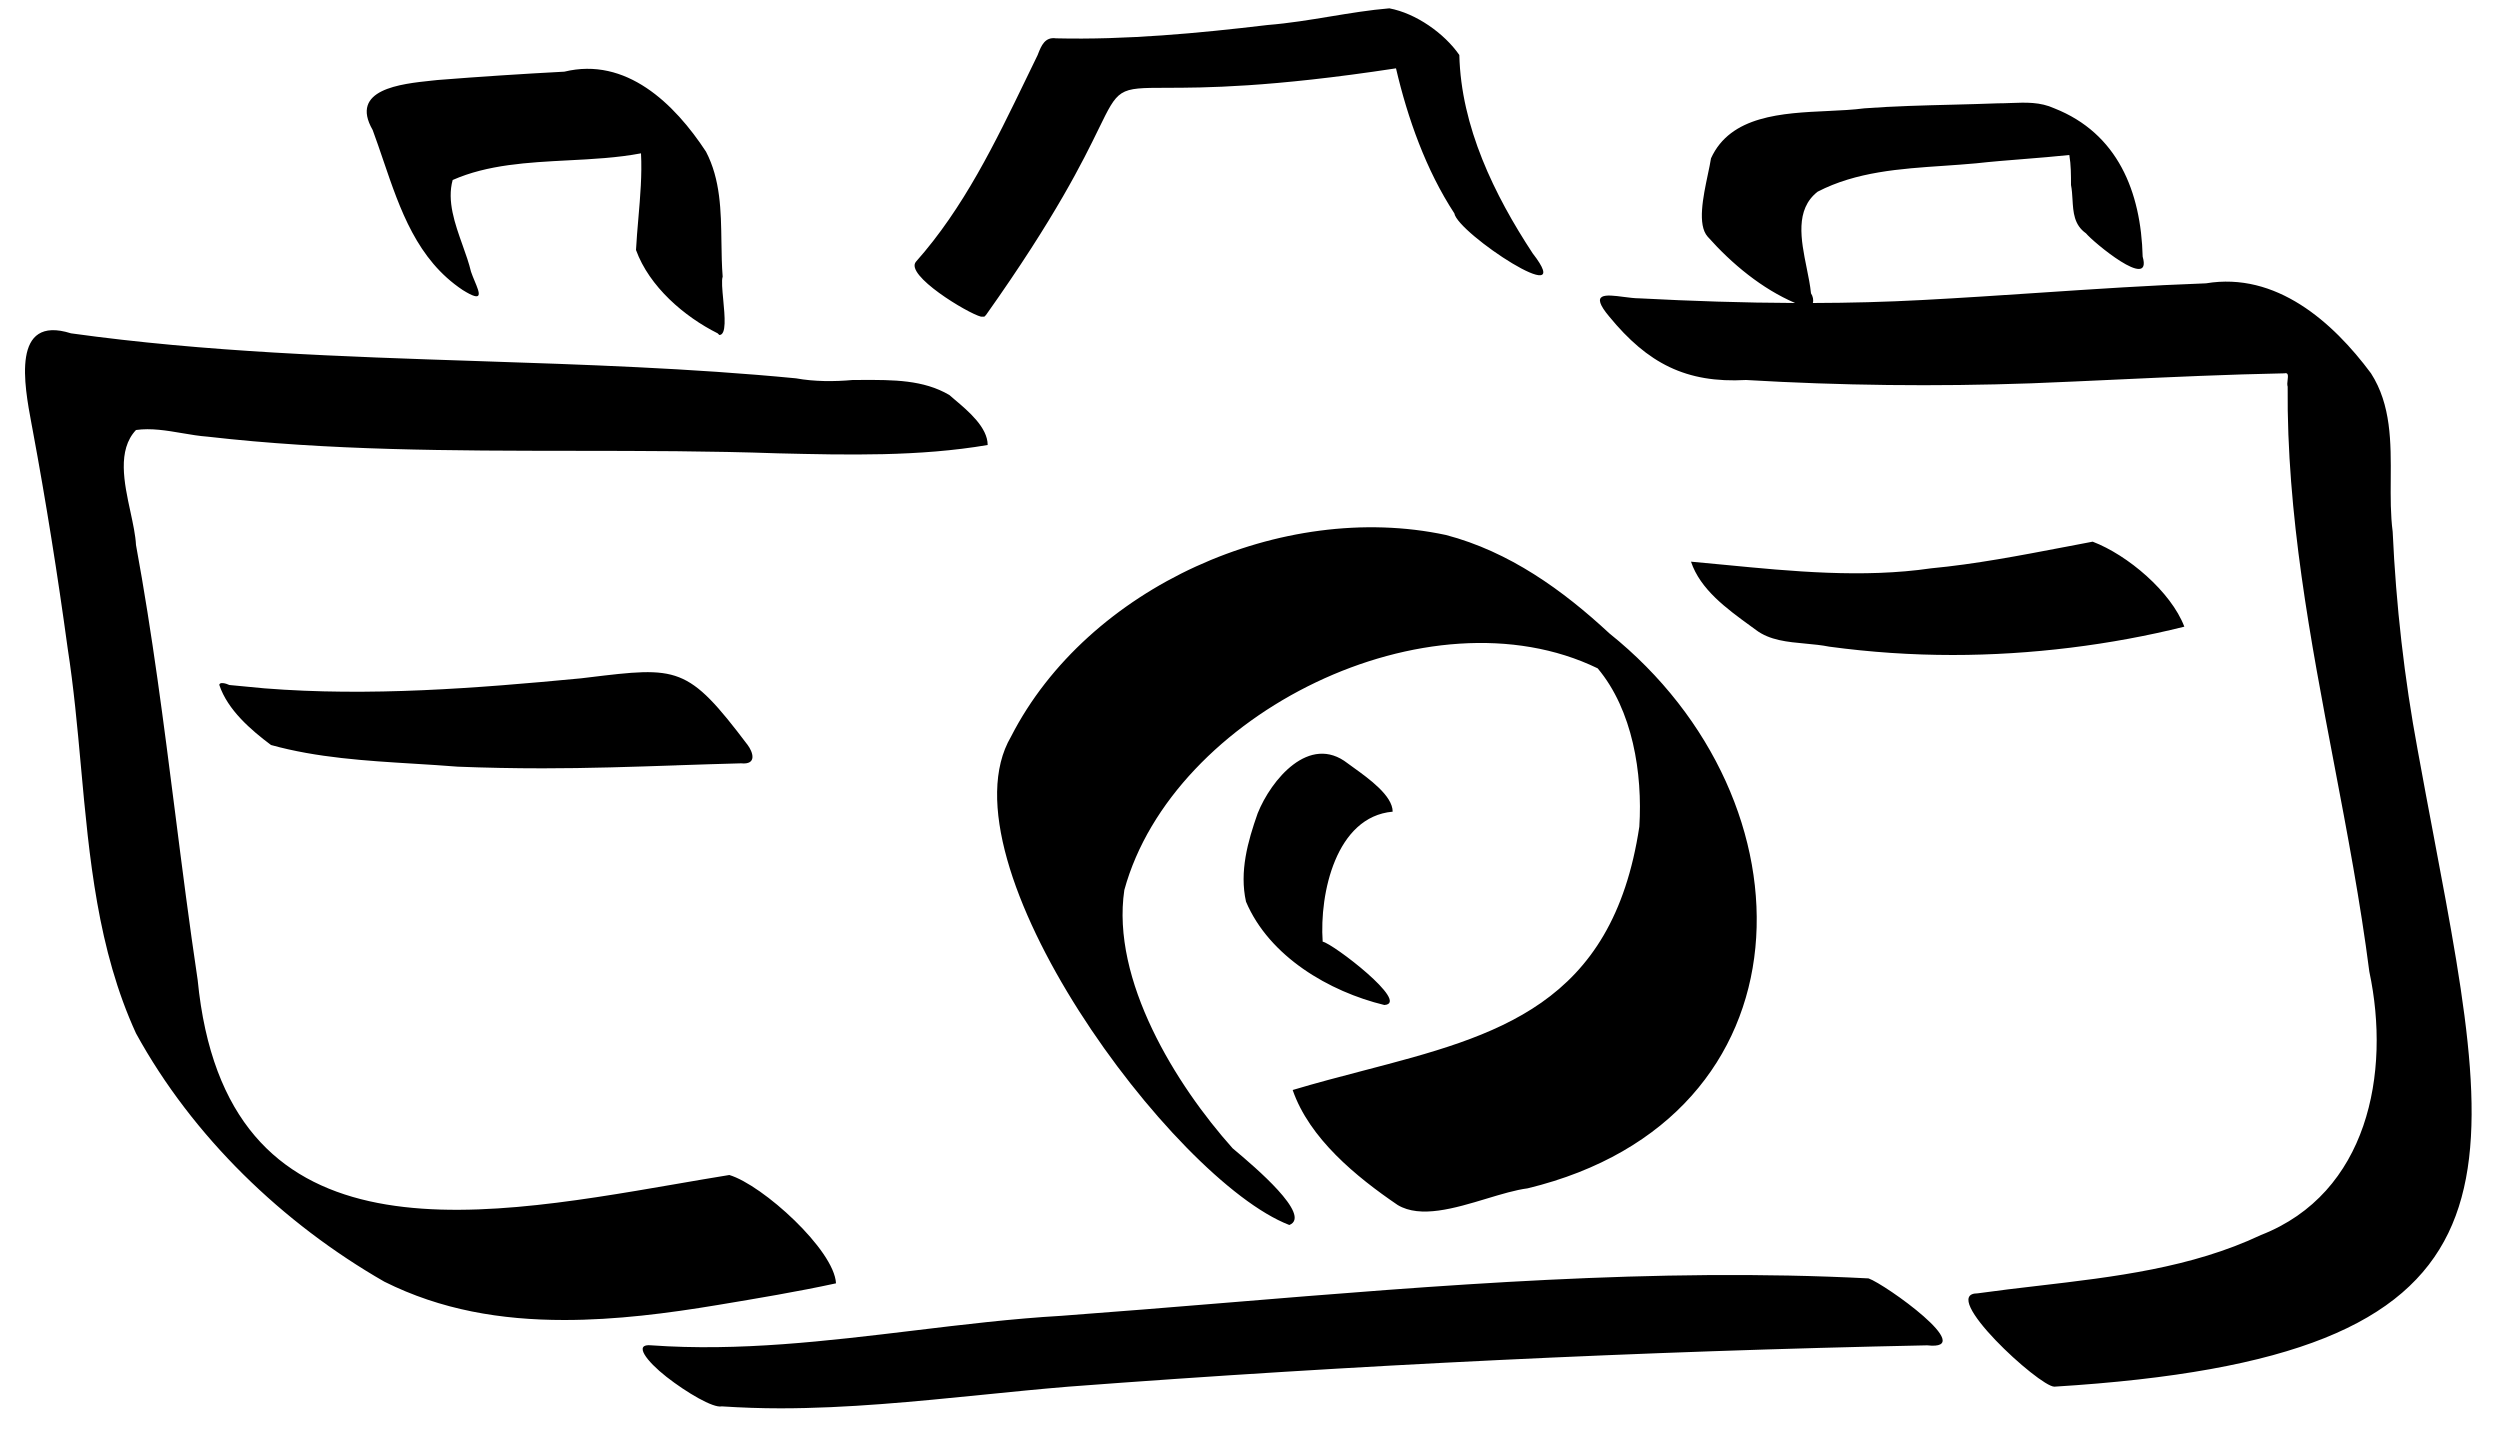 <svg width="75" height="43" viewBox="0 0 75 43" fill="none" xmlns="http://www.w3.org/2000/svg">
<path fill-rule="evenodd" clip-rule="evenodd" d="M27.48 7.85C27.13 8.25 29.03 9.4 29.43 9.5H29.53L29.58 9.45C31.684 6.483 32.5 4.808 32.961 3.863C33.254 3.262 33.403 2.956 33.648 2.799C33.904 2.636 34.263 2.635 34.995 2.634C36.109 2.632 38.087 2.629 41.88 2.05C42.23 3.55 42.78 5.1 43.63 6.4C43.73 7 47.38 9.4 45.98 7.6C44.83 5.85 43.83 3.8 43.78 1.65C43.33 1 42.48 0.4 41.68 0.25C41.092 0.299 40.504 0.396 39.91 0.494C39.292 0.596 38.667 0.699 38.03 0.75C35.93 1 33.78 1.2 31.68 1.15C31.347 1.102 31.24 1.372 31.144 1.613L31.13 1.65C31.017 1.881 30.905 2.112 30.793 2.345L30.793 2.345L30.793 2.345C29.858 4.278 28.908 6.243 27.48 7.85ZM19.08 7.5C19.48 8.6 20.53 9.5 21.53 10L21.58 10.05C21.798 10.05 21.744 9.488 21.697 8.991C21.669 8.69 21.642 8.413 21.68 8.3C21.653 7.959 21.648 7.61 21.643 7.26C21.63 6.328 21.616 5.386 21.18 4.55C20.23 3.1 18.78 1.7 16.93 2.15C15.663 2.217 14.397 2.3 13.13 2.4C13.076 2.406 13.018 2.412 12.958 2.418C12.022 2.516 10.475 2.678 11.18 3.9C11.291 4.2 11.395 4.505 11.499 4.811L11.499 4.811C12.004 6.293 12.512 7.788 13.88 8.7C14.518 9.099 14.393 8.797 14.239 8.43C14.201 8.338 14.16 8.241 14.13 8.15C14.07 7.896 13.975 7.629 13.877 7.355L13.877 7.355C13.648 6.712 13.405 6.031 13.58 5.4C14.63 4.937 15.832 4.874 17.034 4.811C17.779 4.773 18.523 4.734 19.23 4.6C19.264 5.238 19.207 5.898 19.151 6.551V6.551V6.551V6.551V6.551V6.551V6.551C19.124 6.87 19.096 7.188 19.08 7.5ZM61.145 38.574L61.145 38.574C63.427 38.307 65.738 38.037 67.83 37.05C71.03 35.8 71.73 32.2 71.08 29.15C70.812 27.064 70.418 24.99 70.023 22.915L70.023 22.915C69.31 19.173 68.598 15.428 68.63 11.6C68.611 11.544 68.62 11.468 68.629 11.396C68.643 11.275 68.656 11.169 68.53 11.2C66.842 11.233 65.177 11.31 63.504 11.387L63.504 11.387L63.504 11.387L63.504 11.387L63.504 11.387L63.503 11.387C62.648 11.427 61.792 11.466 60.93 11.5C58.063 11.6 55.213 11.567 52.38 11.4C50.58 11.5 49.43 10.9 48.28 9.5C47.666 8.771 48.17 8.837 48.709 8.907C48.873 8.928 49.04 8.95 49.18 8.95C50.74 9.032 52.301 9.084 53.853 9.09C52.862 8.664 51.962 7.924 51.23 7.1C50.916 6.747 51.095 5.901 51.234 5.24C51.273 5.058 51.308 4.89 51.33 4.75C51.914 3.465 53.468 3.393 54.836 3.33C55.224 3.312 55.598 3.294 55.93 3.25C56.822 3.184 57.715 3.162 58.593 3.14C59.043 3.128 59.489 3.117 59.93 3.1C60.065 3.1 60.198 3.095 60.329 3.09C60.778 3.073 61.204 3.056 61.63 3.25C63.53 4 64.23 5.75 64.28 7.7C64.58 8.75 62.78 7.25 62.58 7C62.219 6.747 62.197 6.364 62.175 5.983C62.166 5.836 62.158 5.689 62.13 5.55V5.55C62.13 5.25 62.13 4.95 62.08 4.65C61.623 4.698 61.166 4.735 60.715 4.771C60.228 4.81 59.747 4.848 59.28 4.9C58.957 4.93 58.63 4.952 58.301 4.975L58.301 4.975L58.301 4.975L58.301 4.975C57.003 5.063 55.687 5.152 54.53 5.75C53.845 6.283 54.029 7.193 54.2 8.038C54.254 8.303 54.306 8.561 54.33 8.8C54.387 8.886 54.412 9.004 54.385 9.09C55.489 9.087 56.588 9.059 57.68 9C58.835 8.939 59.991 8.862 61.143 8.785C62.833 8.672 64.515 8.559 66.18 8.5C68.28 8.15 69.98 9.65 71.13 11.2C71.737 12.145 71.73 13.273 71.722 14.383V14.383C71.718 14.917 71.715 15.447 71.78 15.95C71.88 18.15 72.13 20.35 72.53 22.5C72.692 23.393 72.854 24.252 73.01 25.076C75.019 35.703 75.967 40.718 61.63 41.6C61.18 41.6 58.13 38.8 59.33 38.8C59.929 38.716 60.536 38.645 61.144 38.574L61.144 38.574L61.144 38.574L61.144 38.574L61.145 38.574L61.145 38.574L61.145 38.574ZM4.08 31C5.78 34.1 8.48 36.7 11.53 38.45C13.23 39.3 15.03 39.6 16.93 39.6C18.48 39.6 20.03 39.4 21.53 39.15C22.73 38.95 23.93 38.75 25.08 38.5C25.03 37.5 22.88 35.55 21.88 35.25C21.354 35.335 20.815 35.428 20.267 35.523C14.046 36.597 6.757 37.856 5.93 29.4C5.68 27.727 5.467 26.054 5.254 24.381C4.913 21.704 4.572 19.027 4.08 16.35C4.065 16.059 3.991 15.716 3.914 15.357C3.724 14.482 3.513 13.502 4.08 12.9C4.528 12.836 4.997 12.915 5.461 12.994C5.72 13.038 5.978 13.082 6.23 13.1C9.875 13.519 13.562 13.522 17.25 13.525H17.25C19.278 13.527 21.307 13.529 23.33 13.6C25.43 13.65 27.58 13.7 29.63 13.35C29.63 12.824 29.053 12.336 28.641 11.988L28.641 11.988C28.583 11.939 28.529 11.893 28.48 11.85C27.701 11.392 26.796 11.395 25.842 11.399C25.755 11.399 25.668 11.4 25.58 11.4C25.03 11.45 24.43 11.45 23.88 11.35C20.709 11.044 17.53 10.938 14.353 10.833H14.353C10.264 10.698 6.181 10.563 2.13 10C0.332 9.432 0.728 11.551 0.945 12.713L0.945 12.713C0.957 12.778 0.969 12.841 0.98 12.9C1.38 15.05 1.73 17.25 2.03 19.45C2.211 20.615 2.32 21.803 2.428 22.994C2.678 25.736 2.929 28.489 4.08 31ZM43.38 16.05C38.48 15 32.63 17.6 30.33 22.1C28.13 25.85 35.18 35.4 38.68 36.75C39.378 36.471 37.606 34.978 37.076 34.531L37.076 34.531C37.036 34.498 37.004 34.471 36.98 34.45C35.28 32.55 33.33 29.4 33.73 26.7C35.18 21.4 42.88 17.6 47.93 20.05C48.98 21.3 49.28 23.2 49.18 24.8C48.37 30.167 44.912 31.071 40.907 32.117C40.211 32.299 39.498 32.485 38.78 32.7C39.28 34.15 40.68 35.3 41.93 36.15C42.611 36.559 43.641 36.248 44.592 35.961C45.036 35.827 45.463 35.698 45.83 35.65C54.48 33.55 54.58 24.05 48.28 19C46.88 17.7 45.28 16.55 43.38 16.05ZM54.88 19.4C54.646 19.353 54.403 19.331 54.161 19.308C53.625 19.259 53.093 19.21 52.68 18.9C52.624 18.859 52.568 18.818 52.511 18.776C51.8 18.259 51.008 17.683 50.73 16.85C51.067 16.88 51.411 16.913 51.761 16.947C53.741 17.139 55.89 17.348 57.93 17.05C59.25 16.926 60.604 16.666 61.935 16.411L61.936 16.411L61.936 16.411L61.936 16.411L61.936 16.411L61.936 16.411L61.936 16.411L61.937 16.411L61.937 16.411L61.937 16.411C62.219 16.356 62.5 16.302 62.78 16.25C63.83 16.65 65.13 17.75 65.53 18.8C63.33 19.35 60.93 19.65 58.58 19.65C57.347 19.65 56.113 19.567 54.88 19.4ZM12.414 22.911L12.415 22.911C12.857 22.938 13.296 22.965 13.73 23C14.563 23.033 15.413 23.05 16.28 23.05C17.629 23.05 18.977 23.005 20.31 22.96L20.31 22.96L20.311 22.96L20.311 22.96L20.311 22.959C20.955 22.938 21.595 22.916 22.23 22.9C22.73 22.95 22.58 22.55 22.43 22.35C20.627 19.962 20.344 19.997 17.646 20.324L17.43 20.35C14.28 20.65 11.08 20.9 7.93 20.65C7.563 20.617 7.213 20.583 6.88 20.55C6.78 20.5 6.58 20.45 6.58 20.55C6.83 21.3 7.53 21.9 8.13 22.35C9.508 22.733 10.973 22.823 12.414 22.911ZM21.652 42.191C21.401 42.25 20.597 41.777 19.994 41.305C19.391 40.832 18.99 40.301 19.542 40.36C22.171 40.548 24.8 40.231 27.416 39.916L27.416 39.916C28.898 39.737 30.376 39.559 31.848 39.474C33.487 39.353 35.131 39.218 36.778 39.083C43.2 38.554 49.66 38.022 56.057 38.352C56.559 38.529 59.372 40.537 57.815 40.36C49.226 40.537 40.637 40.95 32.049 41.6C31.2 41.67 30.346 41.756 29.491 41.842C27.462 42.045 25.424 42.25 23.41 42.25C22.84 42.25 22.254 42.23 21.652 42.191ZM37.73 24.4C37.43 25.25 37.18 26.15 37.38 27.05C38.08 28.7 39.88 29.75 41.53 30.15C42.33 30.1 39.98 28.3 39.68 28.25C39.58 26.8 40.08 24.5 41.78 24.35C41.78 23.872 41.062 23.356 40.612 23.032C40.544 22.984 40.482 22.939 40.43 22.9C39.28 22 38.13 23.4 37.73 24.4Z" fill="black"/>
</svg>
